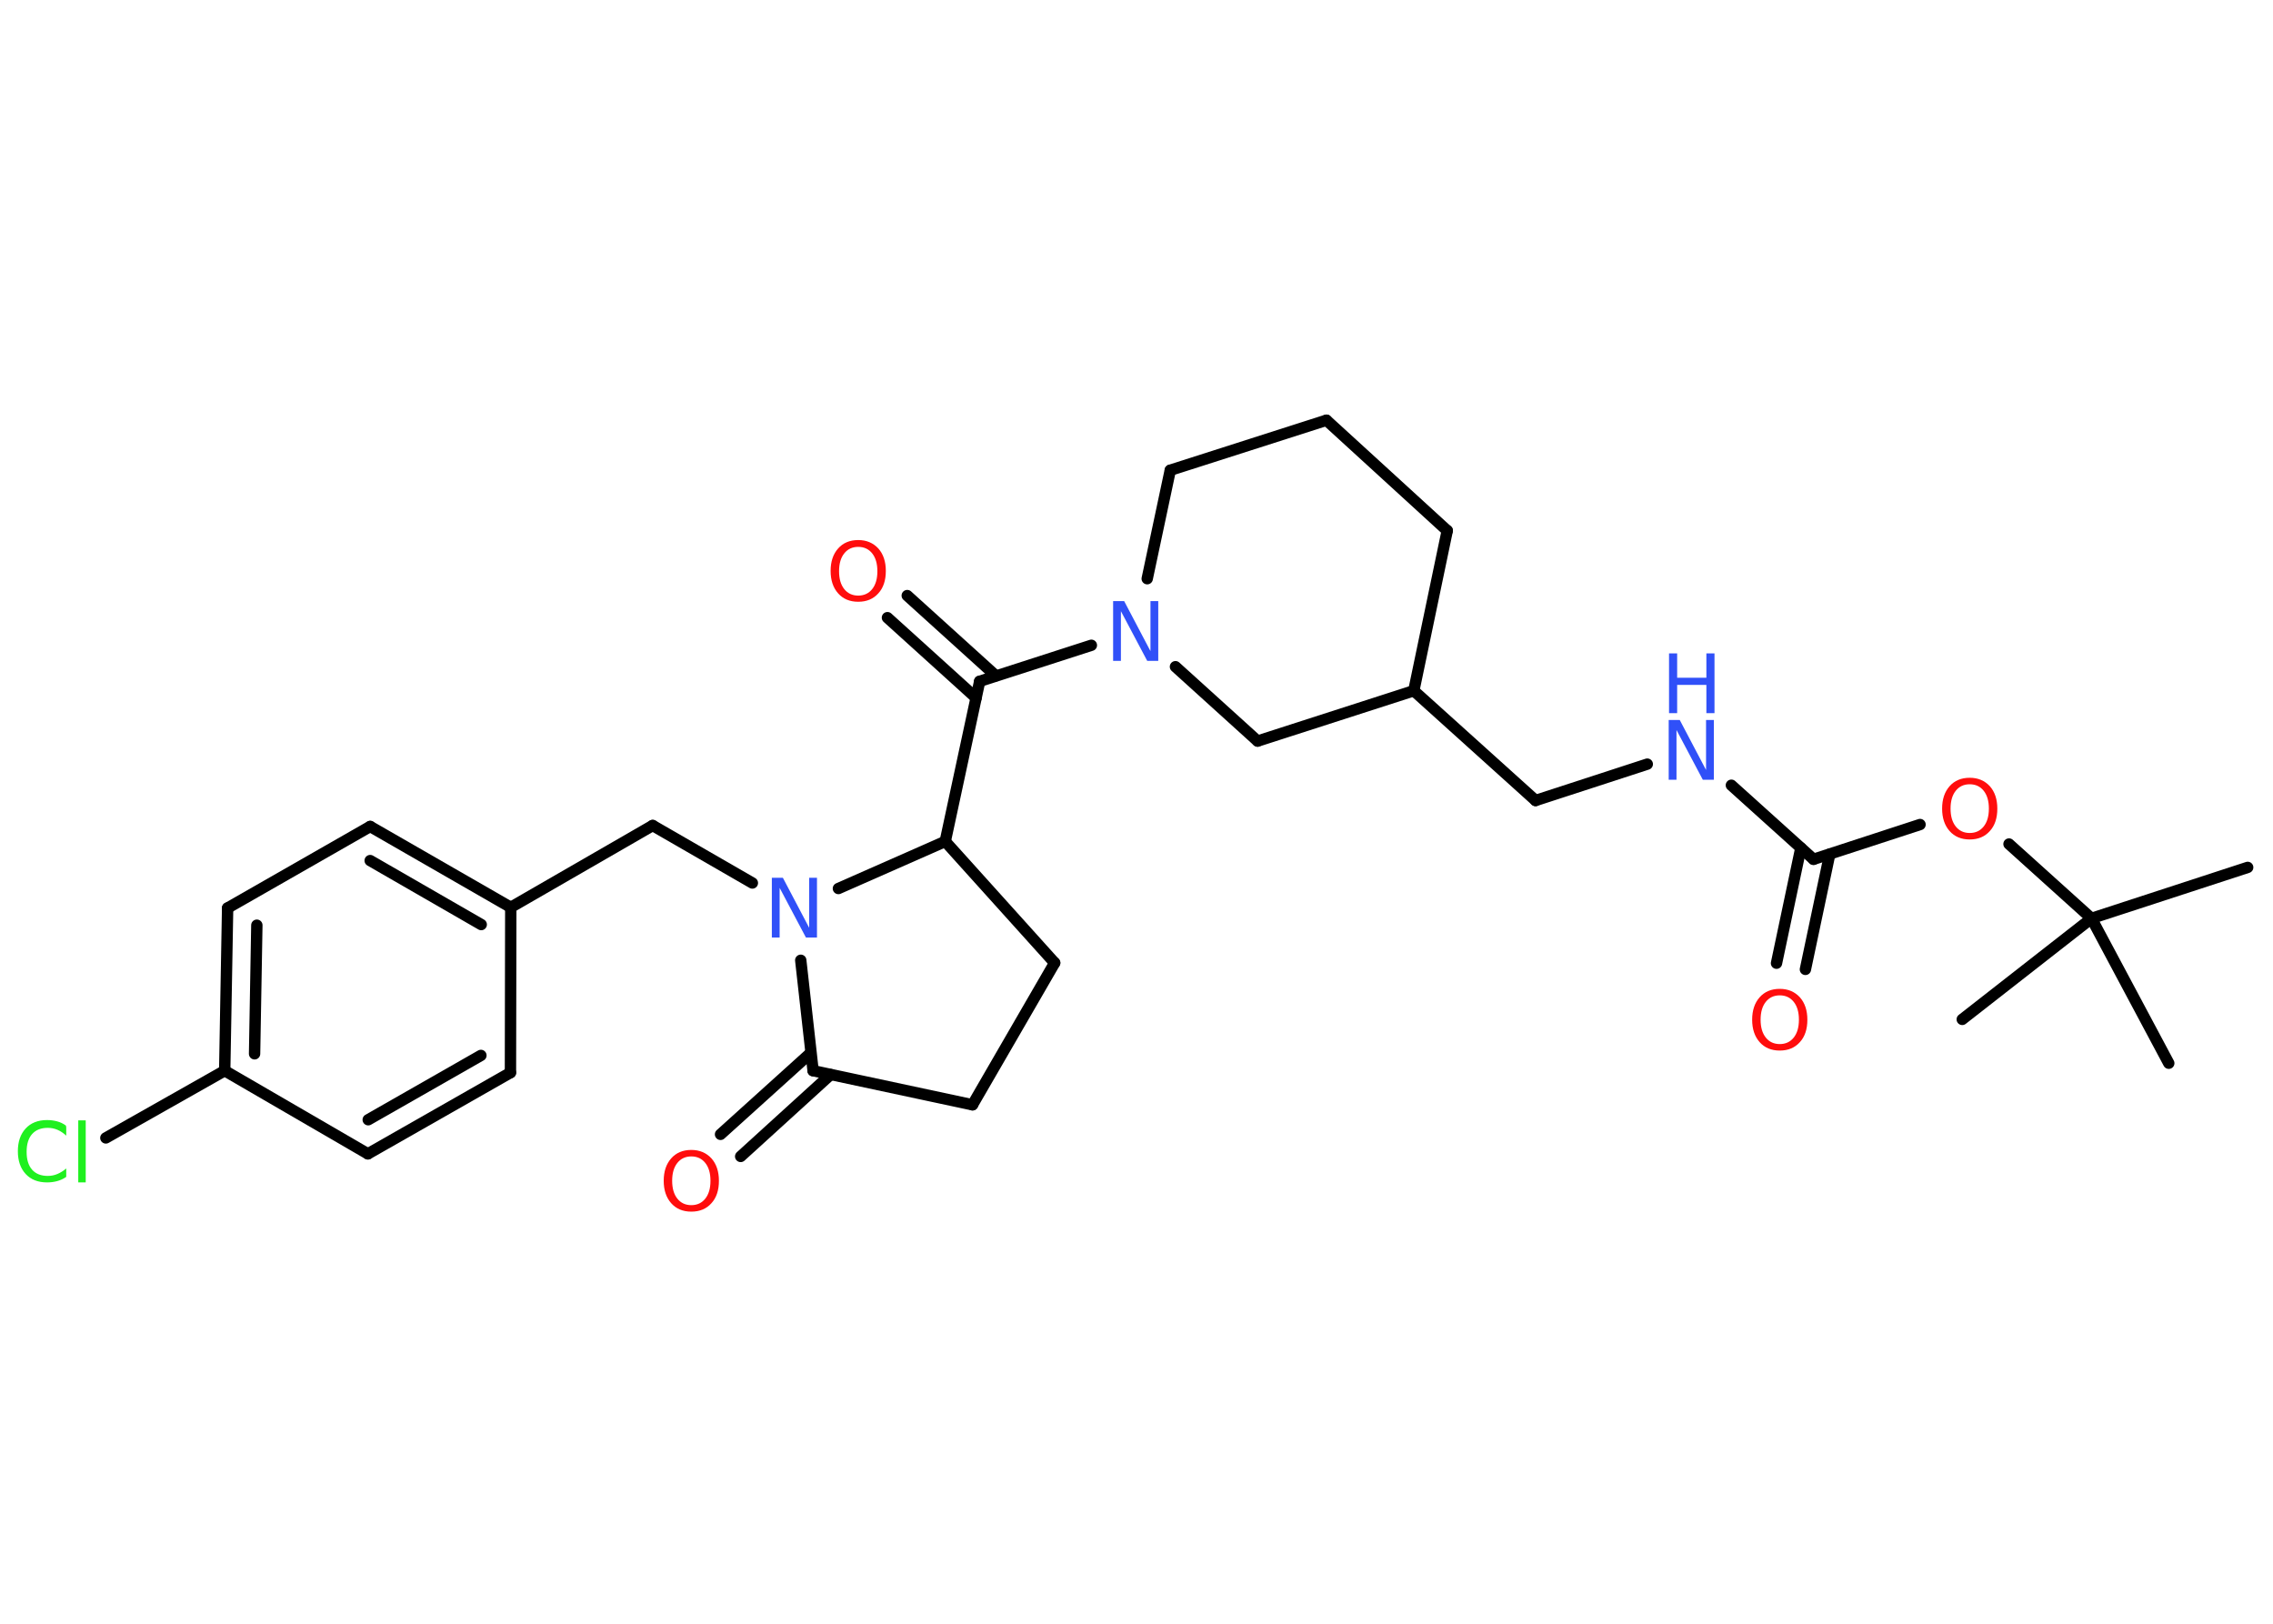 <?xml version='1.0' encoding='UTF-8'?>
<!DOCTYPE svg PUBLIC "-//W3C//DTD SVG 1.1//EN" "http://www.w3.org/Graphics/SVG/1.1/DTD/svg11.dtd">
<svg version='1.2' xmlns='http://www.w3.org/2000/svg' xmlns:xlink='http://www.w3.org/1999/xlink' width='70.0mm' height='50.0mm' viewBox='0 0 70.0 50.0'>
  <desc>Generated by the Chemistry Development Kit (http://github.com/cdk)</desc>
  <g stroke-linecap='round' stroke-linejoin='round' stroke='#000000' stroke-width='.35' fill='#FF0D0D'>
    <rect x='.0' y='.0' width='70.0' height='50.0' fill='#FFFFFF' stroke='none'/>
    <g id='mol1' class='mol'>
      <line id='mol1bnd1' class='bond' x1='69.22' y1='26.71' x2='64.41' y2='28.28'/>
      <line id='mol1bnd2' class='bond' x1='64.41' y1='28.28' x2='60.43' y2='31.39'/>
      <line id='mol1bnd3' class='bond' x1='64.41' y1='28.28' x2='66.79' y2='32.74'/>
      <line id='mol1bnd4' class='bond' x1='64.41' y1='28.28' x2='61.87' y2='25.99'/>
      <line id='mol1bnd5' class='bond' x1='59.13' y1='25.39' x2='55.85' y2='26.46'/>
      <g id='mol1bnd6' class='bond'>
        <line x1='56.35' y1='26.3' x2='55.6' y2='29.85'/>
        <line x1='55.46' y1='26.11' x2='54.71' y2='29.66'/>
      </g>
      <line id='mol1bnd7' class='bond' x1='55.85' y1='26.46' x2='53.32' y2='24.18'/>
      <line id='mol1bnd8' class='bond' x1='50.73' y1='23.53' x2='47.29' y2='24.65'/>
      <line id='mol1bnd9' class='bond' x1='47.29' y1='24.65' x2='43.54' y2='21.27'/>
      <line id='mol1bnd10' class='bond' x1='43.54' y1='21.27' x2='44.57' y2='16.34'/>
      <line id='mol1bnd11' class='bond' x1='44.57' y1='16.34' x2='40.85' y2='12.94'/>
      <line id='mol1bnd12' class='bond' x1='40.85' y1='12.94' x2='36.04' y2='14.48'/>
      <line id='mol1bnd13' class='bond' x1='36.04' y1='14.48' x2='35.33' y2='17.82'/>
      <line id='mol1bnd14' class='bond' x1='33.61' y1='19.87' x2='30.17' y2='20.98'/>
      <g id='mol1bnd15' class='bond'>
        <line x1='30.06' y1='21.49' x2='27.33' y2='19.02'/>
        <line x1='30.67' y1='20.81' x2='27.94' y2='18.34'/>
      </g>
      <line id='mol1bnd16' class='bond' x1='30.17' y1='20.98' x2='29.11' y2='25.91'/>
      <line id='mol1bnd17' class='bond' x1='29.11' y1='25.91' x2='32.48' y2='29.65'/>
      <line id='mol1bnd18' class='bond' x1='32.48' y1='29.65' x2='29.95' y2='34.02'/>
      <line id='mol1bnd19' class='bond' x1='29.95' y1='34.02' x2='25.04' y2='32.97'/>
      <g id='mol1bnd20' class='bond'>
        <line x1='25.58' y1='33.09' x2='22.81' y2='35.61'/>
        <line x1='24.97' y1='32.42' x2='22.19' y2='34.93'/>
      </g>
      <line id='mol1bnd21' class='bond' x1='25.04' y1='32.97' x2='24.66' y2='29.57'/>
      <line id='mol1bnd22' class='bond' x1='29.11' y1='25.91' x2='25.82' y2='27.36'/>
      <line id='mol1bnd23' class='bond' x1='23.17' y1='27.19' x2='20.1' y2='25.42'/>
      <line id='mol1bnd24' class='bond' x1='20.1' y1='25.42' x2='15.73' y2='27.94'/>
      <g id='mol1bnd25' class='bond'>
        <line x1='15.73' y1='27.94' x2='11.4' y2='25.45'/>
        <line x1='14.82' y1='28.47' x2='11.4' y2='26.5'/>
      </g>
      <line id='mol1bnd26' class='bond' x1='11.4' y1='25.45' x2='7.01' y2='27.96'/>
      <g id='mol1bnd27' class='bond'>
        <line x1='7.01' y1='27.96' x2='6.92' y2='32.97'/>
        <line x1='7.91' y1='28.49' x2='7.84' y2='32.45'/>
      </g>
      <line id='mol1bnd28' class='bond' x1='6.92' y1='32.97' x2='3.26' y2='35.04'/>
      <line id='mol1bnd29' class='bond' x1='6.92' y1='32.97' x2='11.33' y2='35.53'/>
      <g id='mol1bnd30' class='bond'>
        <line x1='11.33' y1='35.53' x2='15.72' y2='33.03'/>
        <line x1='11.34' y1='34.48' x2='14.81' y2='32.5'/>
      </g>
      <line id='mol1bnd31' class='bond' x1='15.73' y1='27.94' x2='15.72' y2='33.03'/>
      <line id='mol1bnd32' class='bond' x1='36.2' y1='20.53' x2='38.73' y2='22.82'/>
      <line id='mol1bnd33' class='bond' x1='43.54' y1='21.27' x2='38.73' y2='22.82'/>
      <path id='mol1atm5' class='atom' d='M60.66 24.15q-.27 .0 -.43 .2q-.16 .2 -.16 .55q.0 .35 .16 .55q.16 .2 .43 .2q.27 .0 .43 -.2q.16 -.2 .16 -.55q.0 -.35 -.16 -.55q-.16 -.2 -.43 -.2zM60.66 23.95q.38 .0 .62 .26q.23 .26 .23 .69q.0 .44 -.23 .69q-.23 .26 -.62 .26q-.39 .0 -.62 -.26q-.23 -.26 -.23 -.69q.0 -.43 .23 -.69q.23 -.26 .62 -.26z' stroke='none'/>
      <path id='mol1atm7' class='atom' d='M54.81 30.65q-.27 .0 -.43 .2q-.16 .2 -.16 .55q.0 .35 .16 .55q.16 .2 .43 .2q.27 .0 .43 -.2q.16 -.2 .16 -.55q.0 -.35 -.16 -.55q-.16 -.2 -.43 -.2zM54.81 30.45q.38 .0 .62 .26q.23 .26 .23 .69q.0 .44 -.23 .69q-.23 .26 -.62 .26q-.39 .0 -.62 -.26q-.23 -.26 -.23 -.69q.0 -.43 .23 -.69q.23 -.26 .62 -.26z' stroke='none'/>
      <g id='mol1atm8' class='atom'>
        <path d='M51.4 22.17h.33l.81 1.54v-1.54h.24v1.84h-.34l-.81 -1.53v1.53h-.24v-1.84z' stroke='none' fill='#3050F8'/>
        <path d='M51.4 20.12h.25v.75h.9v-.75h.25v1.84h-.25v-.87h-.9v.87h-.25v-1.84z' stroke='none' fill='#3050F8'/>
      </g>
      <path id='mol1atm14' class='atom' d='M34.29 18.51h.33l.81 1.54v-1.54h.24v1.84h-.34l-.81 -1.53v1.53h-.24v-1.84z' stroke='none' fill='#3050F8'/>
      <path id='mol1atm16' class='atom' d='M26.43 16.84q-.27 .0 -.43 .2q-.16 .2 -.16 .55q.0 .35 .16 .55q.16 .2 .43 .2q.27 .0 .43 -.2q.16 -.2 .16 -.55q.0 -.35 -.16 -.55q-.16 -.2 -.43 -.2zM26.43 16.63q.38 .0 .62 .26q.23 .26 .23 .69q.0 .44 -.23 .69q-.23 .26 -.62 .26q-.39 .0 -.62 -.26q-.23 -.26 -.23 -.69q.0 -.43 .23 -.69q.23 -.26 .62 -.26z' stroke='none'/>
      <path id='mol1atm21' class='atom' d='M21.29 35.61q-.27 .0 -.43 .2q-.16 .2 -.16 .55q.0 .35 .16 .55q.16 .2 .43 .2q.27 .0 .43 -.2q.16 -.2 .16 -.55q.0 -.35 -.16 -.55q-.16 -.2 -.43 -.2zM21.29 35.41q.38 .0 .62 .26q.23 .26 .23 .69q.0 .44 -.23 .69q-.23 .26 -.62 .26q-.39 .0 -.62 -.26q-.23 -.26 -.23 -.69q.0 -.43 .23 -.69q.23 -.26 .62 -.26z' stroke='none'/>
      <path id='mol1atm22' class='atom' d='M23.78 27.03h.33l.81 1.54v-1.54h.24v1.84h-.34l-.81 -1.53v1.53h-.24v-1.84z' stroke='none' fill='#3050F8'/>
      <path id='mol1atm28' class='atom' d='M2.04 34.71v.26q-.13 -.12 -.27 -.18q-.14 -.06 -.3 -.06q-.31 .0 -.48 .19q-.17 .19 -.17 .55q.0 .36 .17 .55q.17 .19 .48 .19q.16 .0 .3 -.06q.14 -.06 .27 -.17v.26q-.13 .09 -.28 .13q-.15 .04 -.31 .04q-.42 .0 -.66 -.26q-.24 -.26 -.24 -.7q.0 -.44 .24 -.7q.24 -.26 .66 -.26q.16 .0 .31 .04q.15 .04 .27 .13zM2.41 34.5h.23v1.91h-.23v-1.91z' stroke='none' fill='#1FF01F'/>
    </g>
  </g>
</svg>
